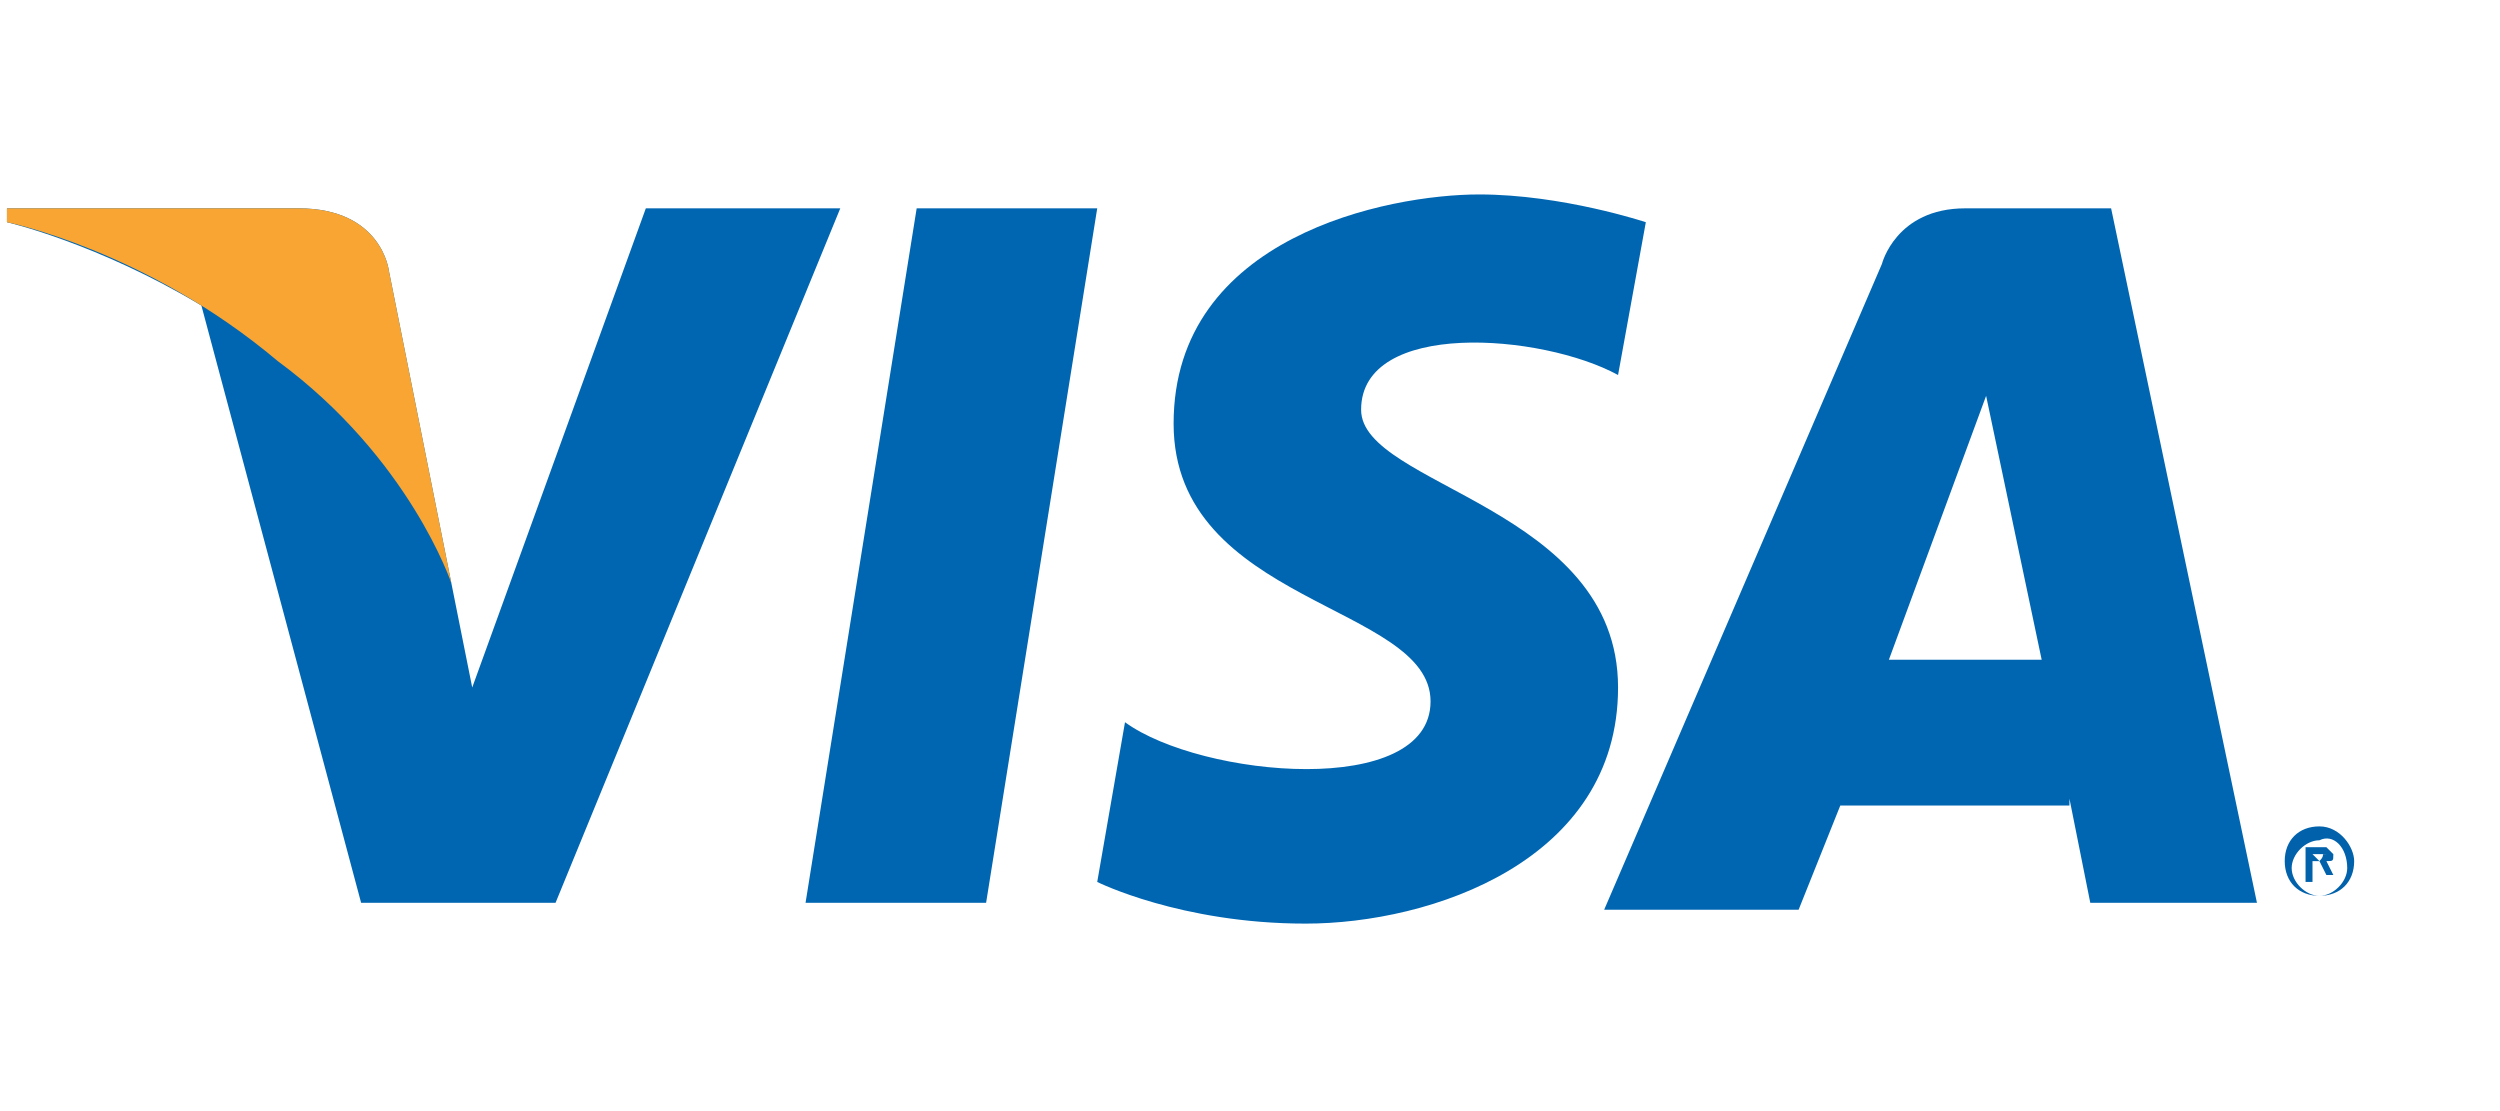 <?xml version="1.0" encoding="utf-8"?>
<!-- Generator: Adobe Illustrator 23.0.1, SVG Export Plug-In . SVG Version: 6.00 Build 0)  -->
<svg version="1.1" xmlns="http://www.w3.org/2000/svg" xmlns:xlink="http://www.w3.org/1999/xlink" x="0px" y="0px"
	 viewBox="0 0 36 16" style="enable-background:new 0 0 36 16;" xml:space="preserve">
<style type="text/css">
	.st0{fill-rule:evenodd;clip-rule:evenodd;fill:#0161AB;}
	.st1{fill-rule:evenodd;clip-rule:evenodd;fill:#0066B2;}
	.st2{fill:#0066B2;}
	.st3{fill:#F9A533;}
</style>
<g id="Layer_1">
	<path class="st0" d="M33.4,11.9c-0.3,0-0.5,0.2-0.5,0.5c0,0.3,0.2,0.5,0.5,0.5c0.3,0,0.5-0.2,0.5-0.5
		C33.9,12.2,33.7,11.9,33.4,11.9z M33.8,12.5c0,0.2-0.2,0.4-0.4,0.4c-0.2,0-0.4-0.2-0.4-0.4c0-0.2,0.2-0.4,0.4-0.4
		C33.6,12,33.8,12.2,33.8,12.5z M33.3,12.7h-0.1v-0.5h0.2c0,0,0.1,0,0.1,0c0,0,0.1,0.1,0.1,0.1c0,0.1,0,0.1-0.1,0.1l0.1,0.2h-0.1
		l-0.1-0.2h-0.1V12.7z M33.4,12.4L33.4,12.4l-0.1-0.1h0.1c0,0,0,0,0,0c0,0,0,0,0.1,0C33.4,12.3,33.5,12.3,33.4,12.4
		C33.5,12.4,33.4,12.4,33.4,12.4C33.4,12.4,33.4,12.4,33.4,12.4C33.4,12.4,33.4,12.4,33.4,12.4z"/>
	<path class="st1" d="M29.8,11.5l0.3,1.5h2.4L30.4,3h-2.1c-1,0-1.2,0.8-1.2,0.8l-4,9.3h2.8l0.6-1.5H29.8z M29.4,9.5h-2.2l1.4-3.8
		L29.4,9.5z"/>
	<path class="st2" d="M23.3,5.4l0.4-2.2c0,0-1.2-0.4-2.4-0.4c-1.3,0-4.4,0.6-4.4,3.3c0,2.6,3.7,2.6,3.7,4c0,1.4-3.3,1.1-4.4,0.3
		l-0.4,2.3c0,0,1.2,0.6,3,0.6c1.8,0,4.5-0.9,4.5-3.4c0-2.6-3.7-2.9-3.7-4C19.6,4.6,22.2,4.8,23.3,5.4z"/>
	<path class="st2" d="M14.2,13h-2.6L13.2,3h2.6L14.2,13z"/>
	<path class="st2" d="M2.2,3H0.1l0,0.2c0,0,1.3,0.3,2.8,1.2L5.2,13h2.8L12.1,3H9.3L6.8,9.9L6.5,8.4v0L5.6,3.9c0,0-0.1-0.9-1.3-0.9
		H2.2H0.1l0,0.2c0,0,2,0.4,3.9,2c1.8,1.5,2.4,3.3,2.4,3.3L5.6,3.9c0,0-0.1-0.9-1.3-0.9H2.2z"/>
	<path class="st3" d="M6.5,8.4L5.6,3.9c0,0-0.1-0.9-1.3-0.9H0.1l0,0.2c0,0,2,0.4,3.9,2C5.9,6.6,6.5,8.4,6.5,8.4z"/>
</g>
<g id="Layer_2">
</g>
</svg>

